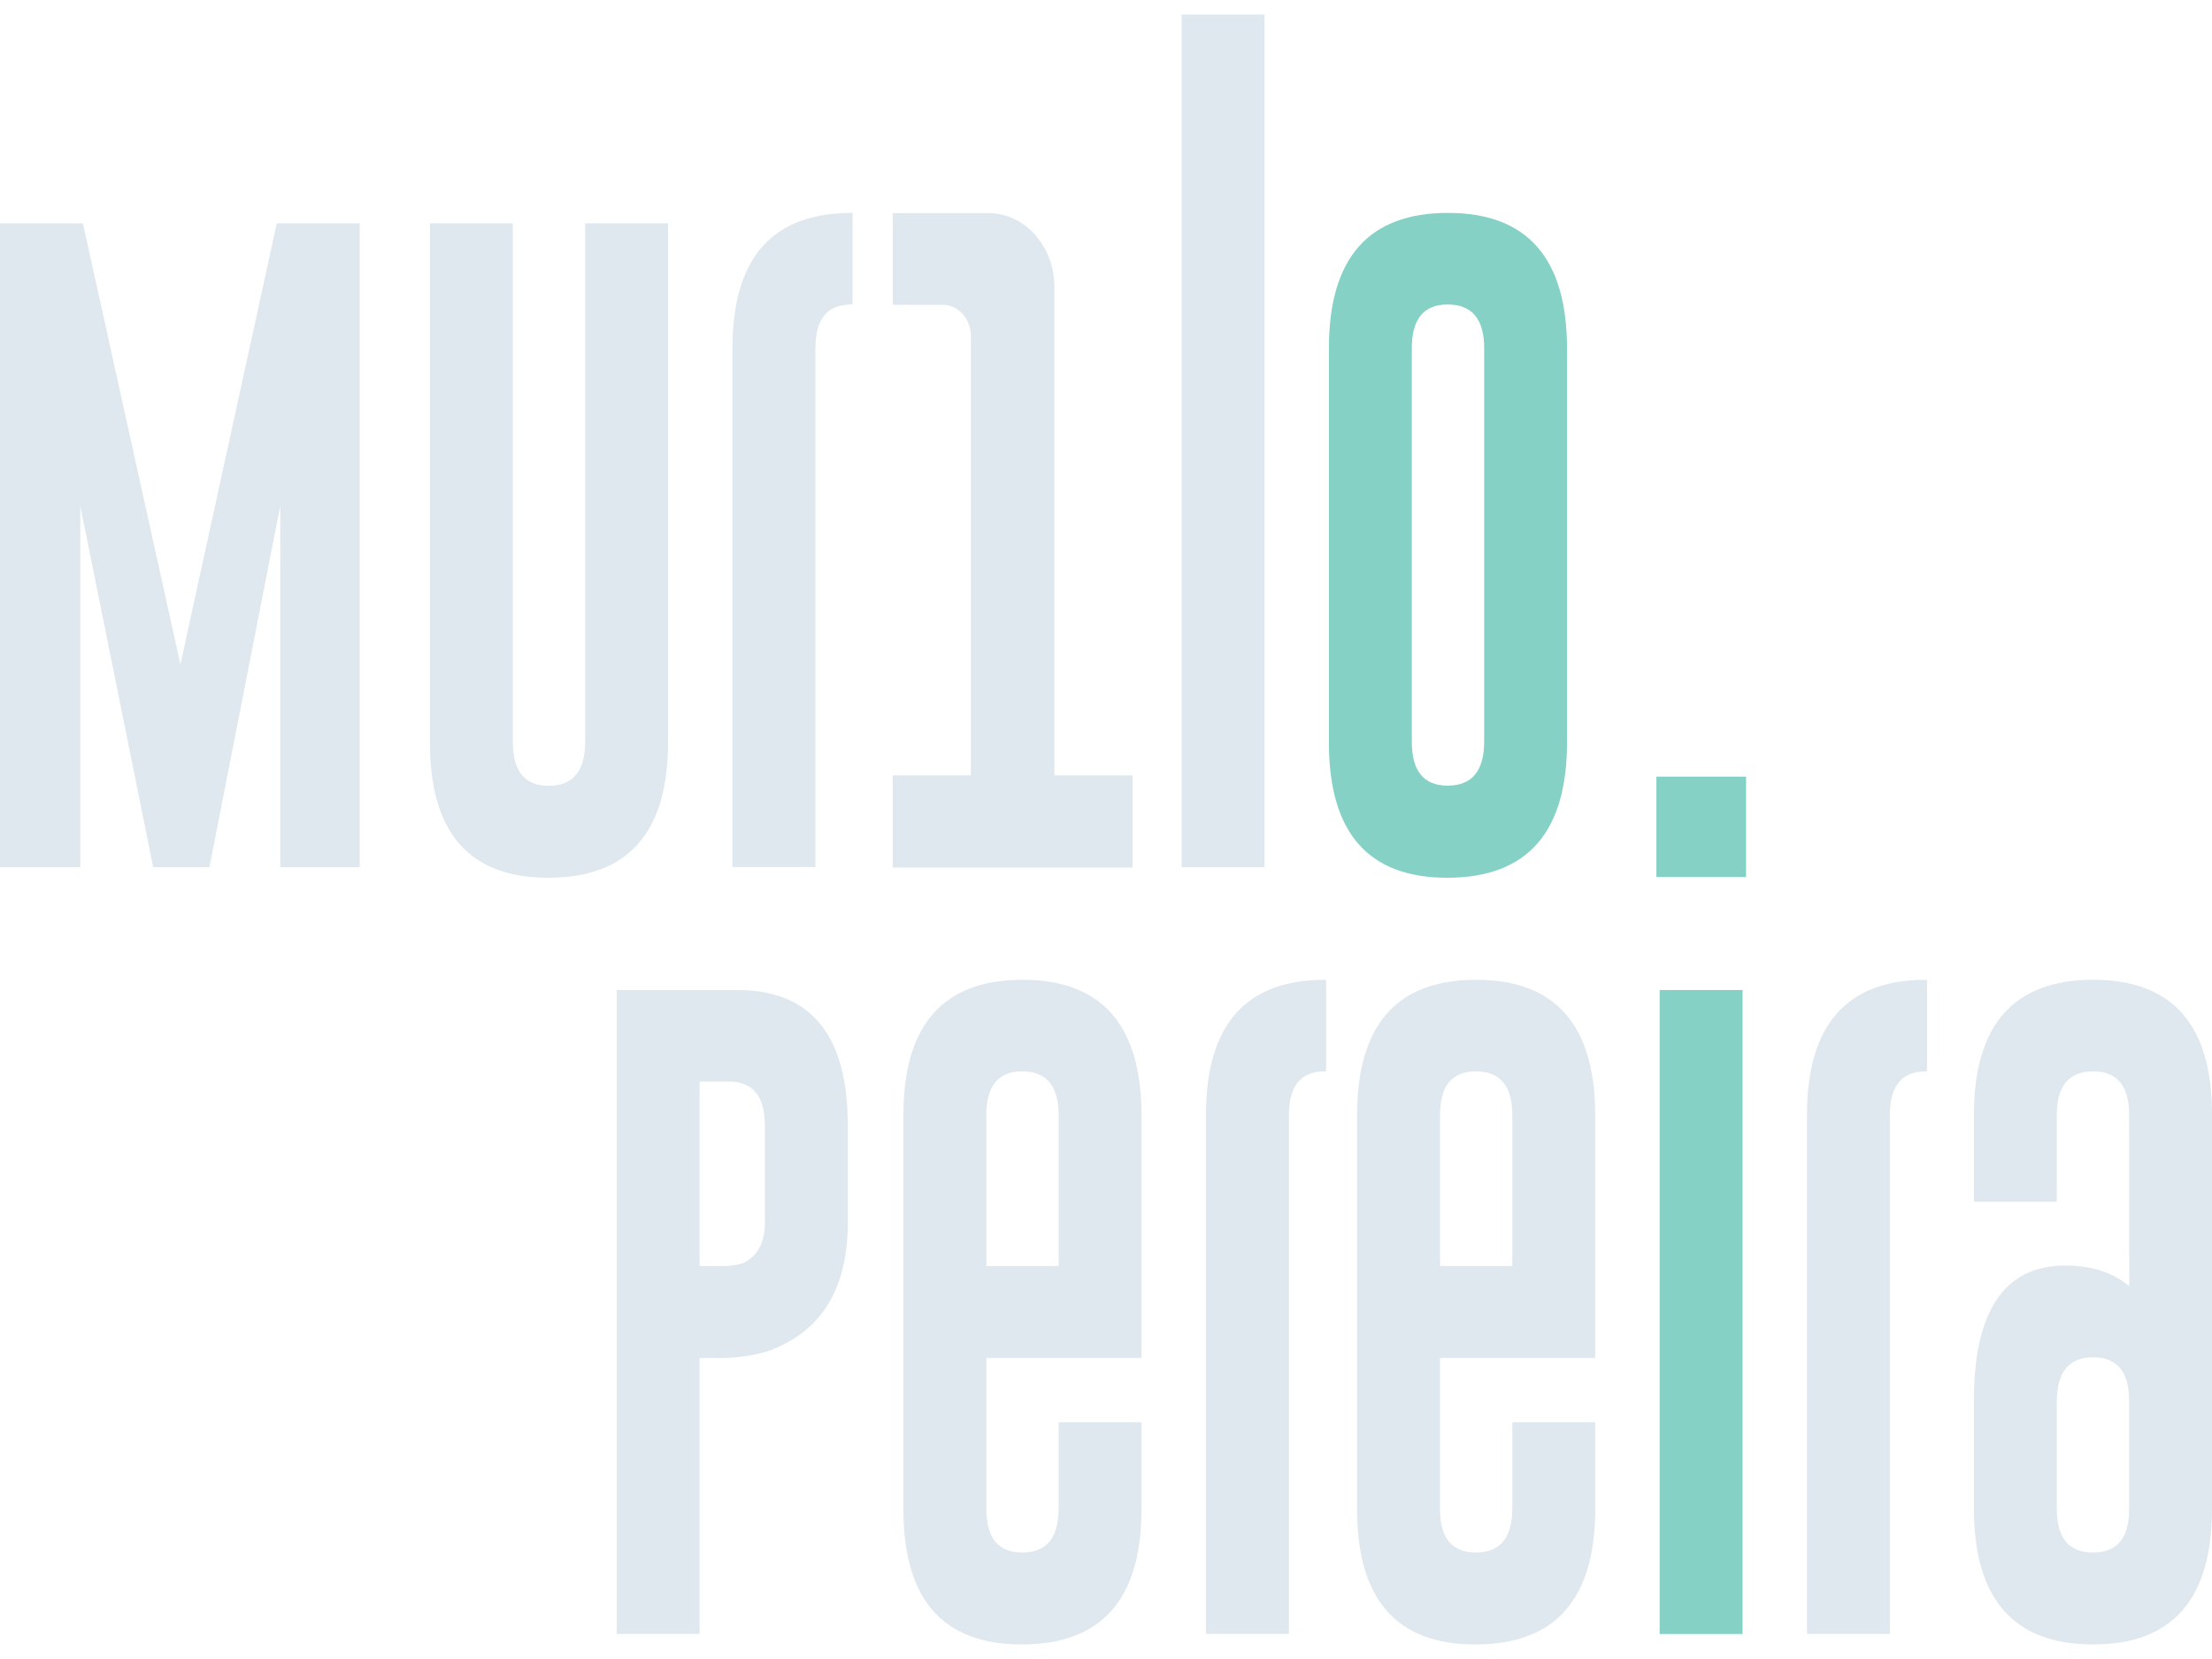 <svg width="512" height="384" viewBox="0 0 95 70" fill="none" xmlns="http://www.w3.org/2000/svg">
  <path d="M7.748 27.91L11.886 8.966H15.447V36.62H12.036V21.101L8.993 36.62H6.579L3.447 21.101V36.62H0V8.966H3.56L7.748 27.91Z" fill="#DFE8EF" />
  <path d="M28.691 31.251C28.691 35.121 26.985 37.062 23.572 37.072C20.16 37.083 18.457 35.142 18.465 31.251V8.966H22.025V31.251C22.025 32.501 22.541 33.126 23.572 33.124C24.604 33.122 25.123 32.498 25.131 31.251V8.966H28.691V31.251Z" fill="#DFE8EF" />
  <path d="M31.458 14.328C31.458 10.457 33.161 8.521 36.566 8.519H36.617V12.452H36.552C35.53 12.452 35.019 13.078 35.019 14.328V36.612H31.458V14.328Z" fill="#DFE8EF" />
  <path d="M54.309 0H50.749V36.62H54.309V0Z" fill="#DFE8EF" />
  <path d="M67.3 31.251C67.3 35.121 65.594 37.062 62.181 37.072C58.769 37.083 57.066 35.142 57.074 31.251V14.328C57.074 10.457 58.776 8.521 62.181 8.519C65.586 8.518 67.292 10.454 67.3 14.328V31.251ZM63.742 14.328C63.742 13.088 63.227 12.463 62.195 12.452H62.17C61.146 12.452 60.634 13.078 60.634 14.328V31.243C60.634 32.493 61.15 33.118 62.181 33.116C63.213 33.114 63.733 32.49 63.742 31.243V14.328Z" fill="#85D1C5" />
  <path d="M26.487 41.894H31.668C34.83 41.894 36.411 43.835 36.411 47.716V51.873C36.411 54.728 35.275 56.569 33.001 57.398C32.226 57.627 31.425 57.727 30.624 57.695H30.045V69.548H26.487V41.894ZM30.045 45.827V53.747H30.863C31.206 53.767 31.55 53.729 31.883 53.636C32.528 53.344 32.851 52.757 32.851 51.873V47.716C32.851 46.455 32.335 45.825 31.304 45.827H30.045Z" fill="#DFE8EF" />
  <path d="M42.36 57.695V64.178C42.36 65.429 42.876 66.053 43.907 66.052C44.939 66.05 45.459 65.425 45.466 64.178V60.457H49.026V64.178C49.026 68.049 47.32 69.99 43.907 70C40.495 70.01 38.792 68.07 38.8 64.178V47.264C38.8 43.393 40.503 41.456 43.907 41.455C47.312 41.453 49.019 43.389 49.026 47.264V57.695H42.36ZM42.36 53.747H45.466V47.264C45.466 46.023 44.95 45.398 43.919 45.388H43.894C42.871 45.388 42.36 46.013 42.36 47.264V53.747Z" fill="#DFE8EF" />
  <path d="M51.793 47.264C51.793 43.393 53.496 41.456 56.901 41.455H56.954V45.388H56.889C55.867 45.388 55.356 46.013 55.356 47.264V69.548H51.793V47.264Z" fill="#DFE8EF" />
  <path d="M61.844 57.695V64.178C61.844 65.429 62.36 66.053 63.392 66.052C64.423 66.05 64.943 65.425 64.951 64.178V60.457H68.511V64.178C68.511 68.049 66.804 69.99 63.392 70C59.979 70.01 58.277 68.07 58.284 64.178V47.264C58.284 43.393 59.987 41.456 63.392 41.455C66.797 41.453 68.503 43.389 68.511 47.264V57.695H61.844ZM61.844 53.747H64.951V47.264C64.951 46.023 64.435 45.398 63.403 45.388H63.378C62.357 45.388 61.846 46.013 61.844 47.264V53.747Z" fill="#DFE8EF" />
  <path d="M74.988 32.729H71.139V37.041H74.988V32.729Z" fill="#85D1C5" />
  <path d="M74.838 41.894H71.278V69.55H74.838V41.894Z" fill="#85D1C5" />
  <path d="M77.605 47.264C77.605 43.393 79.307 41.456 82.712 41.455H82.761V45.388H82.698C81.675 45.388 81.163 46.013 81.165 47.264V69.548H77.605V47.264Z" fill="#DFE8EF" />
  <path d="M91.44 47.264C91.44 46.013 90.929 45.388 89.906 45.388H89.881C88.848 45.398 88.332 46.023 88.334 47.264V50.984H84.774V47.264C84.774 43.393 86.48 41.456 89.893 41.455C93.305 41.453 95.008 43.389 95 47.264V64.178C95 68.059 93.297 70 89.893 70C86.488 70 84.781 68.059 84.774 64.178V59.548C84.774 55.677 86.08 53.736 88.694 53.726C89.825 53.726 90.743 54.022 91.447 54.615L91.44 47.264ZM88.334 64.178C88.334 65.429 88.853 66.053 89.893 66.052C90.932 66.05 91.448 65.425 91.44 64.178V59.527C91.44 58.287 90.924 57.667 89.893 57.667C88.861 57.667 88.341 58.294 88.334 59.548V64.178Z" fill="#DFE8EF" />
  <path d="M45.282 11.698V32.674H48.639V36.633H38.341V32.674H41.696V13.811C41.696 13.634 41.665 13.459 41.604 13.295C41.544 13.131 41.455 12.983 41.343 12.858C41.231 12.732 41.098 12.633 40.951 12.566C40.805 12.499 40.648 12.464 40.49 12.465H38.341V8.527H42.455C42.826 8.527 43.194 8.609 43.537 8.769C43.88 8.928 44.192 9.161 44.455 9.456C44.717 9.75 44.925 10.1 45.067 10.485C45.209 10.869 45.282 11.281 45.282 11.698Z" fill="#DFE8EF" />
</svg>